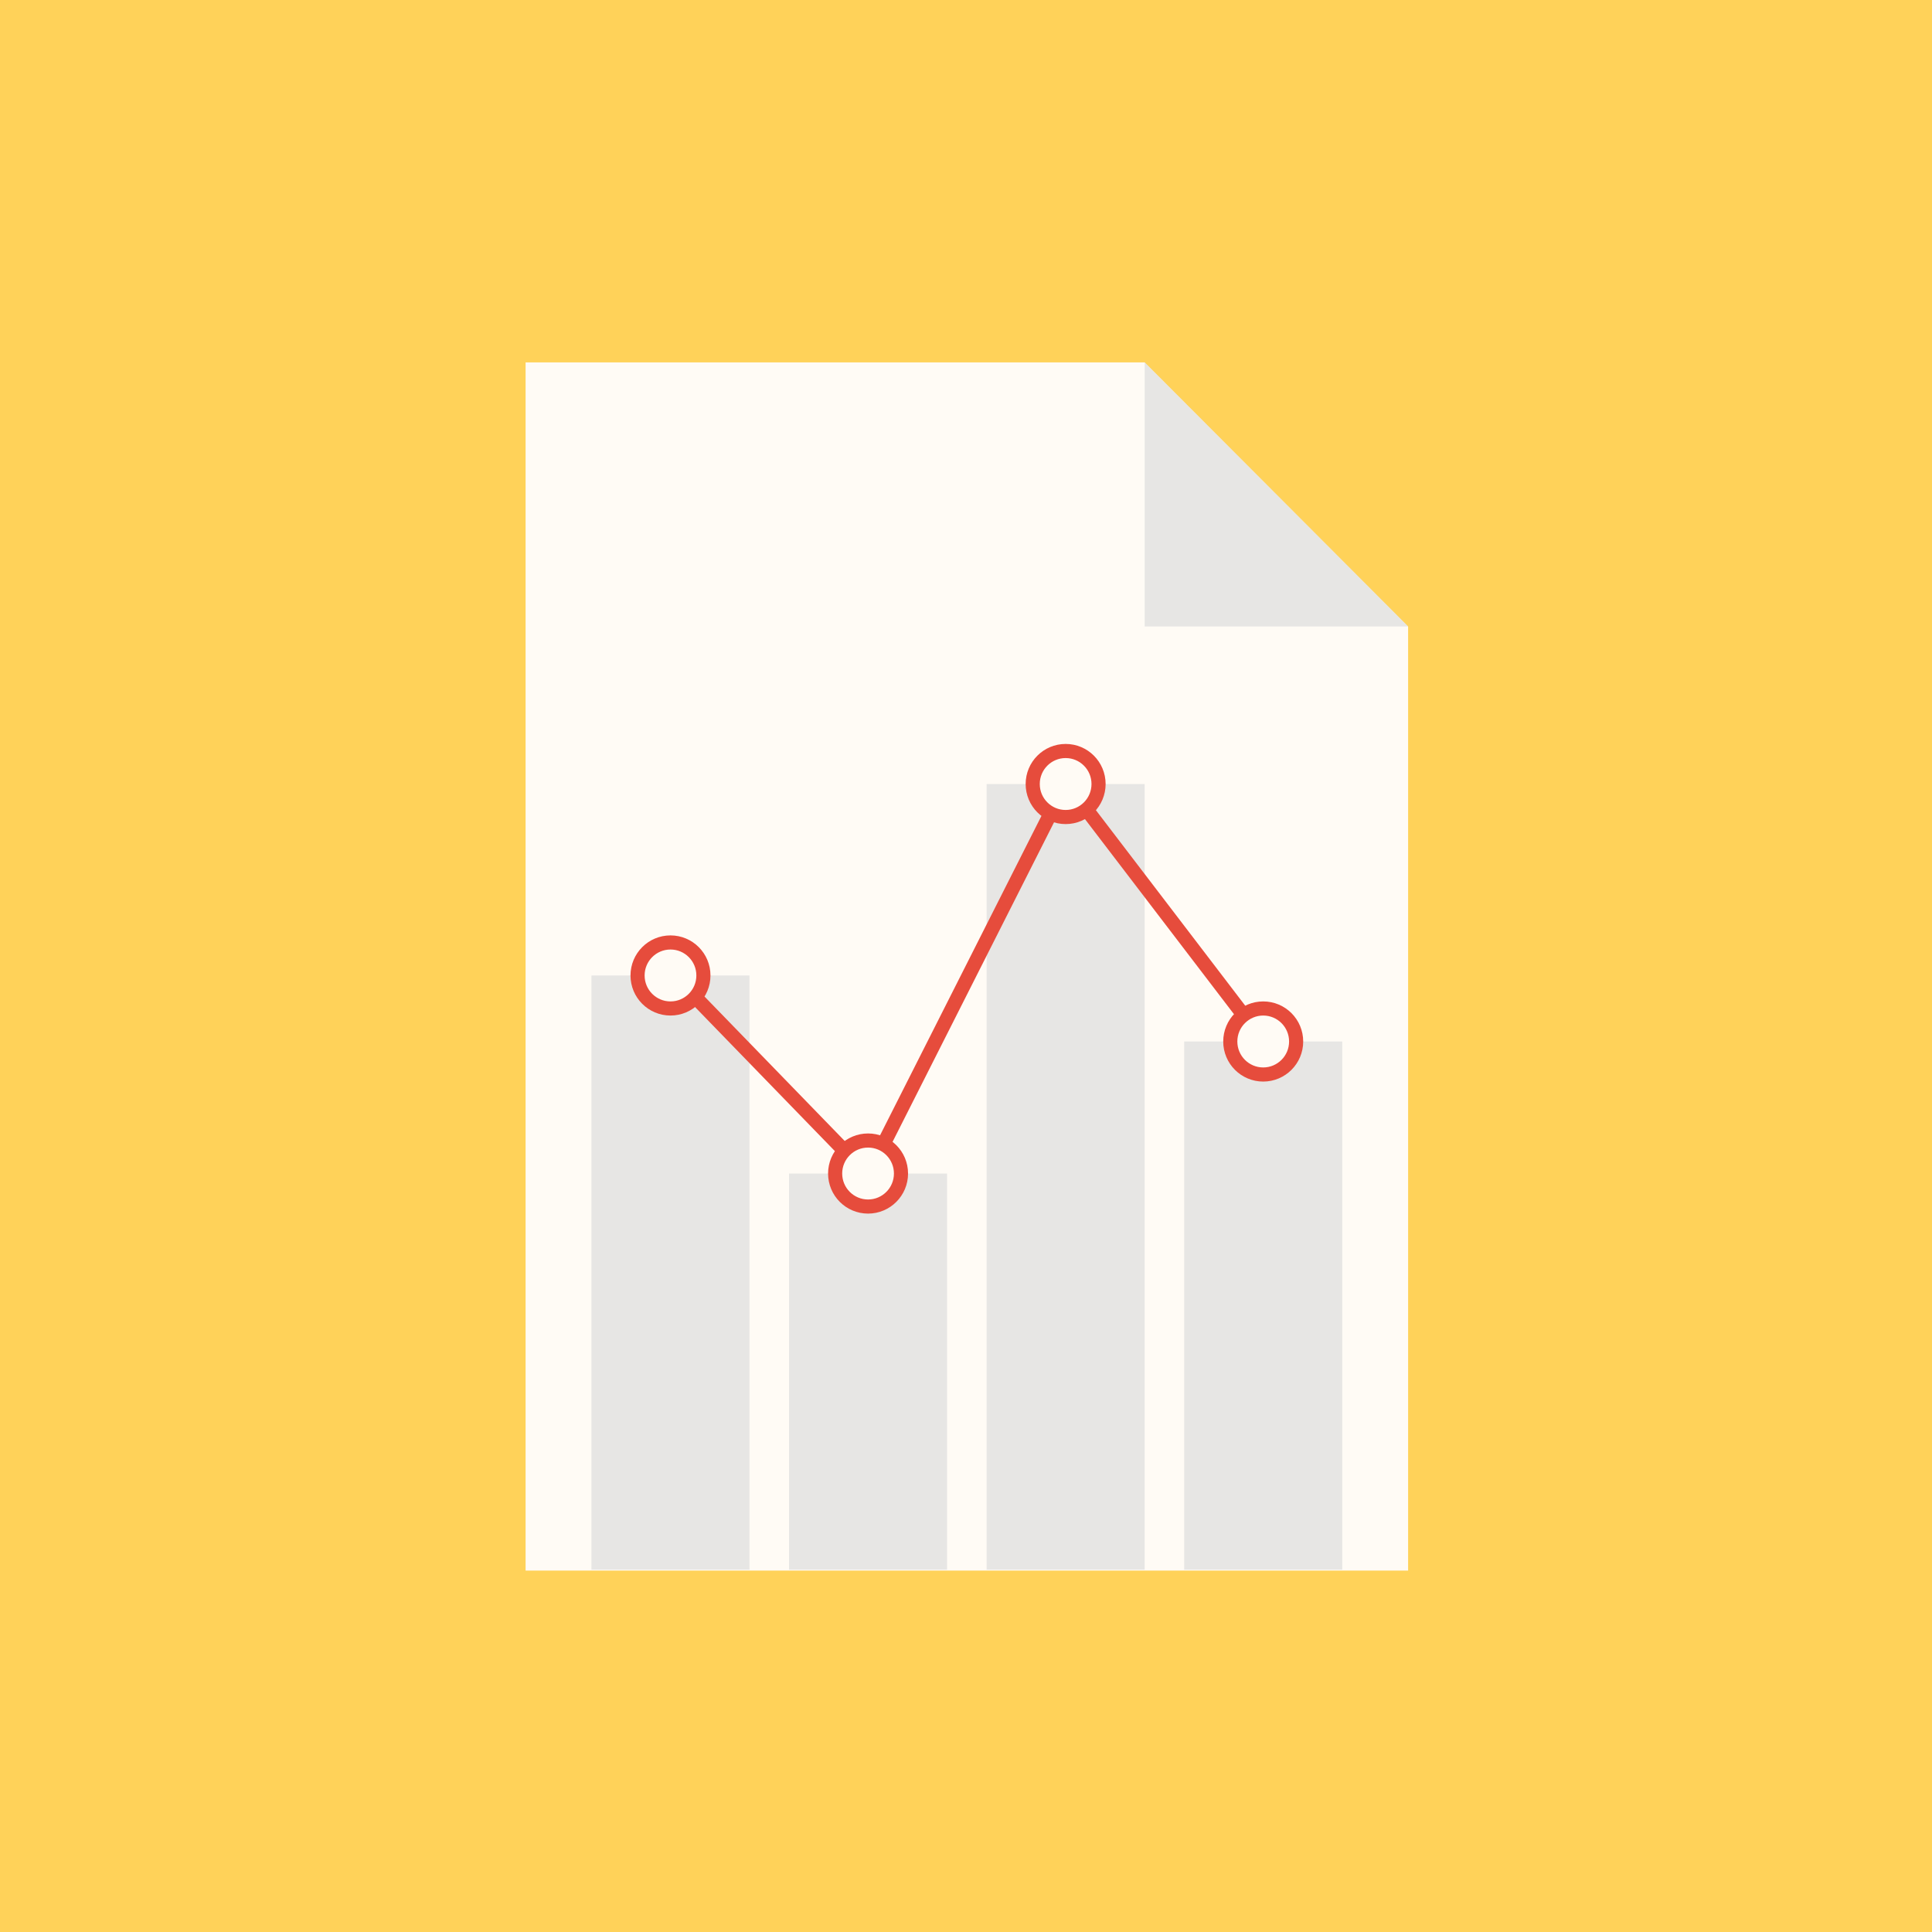 <?xml version="1.0" encoding="UTF-8" standalone="no"?>
<svg
   xmlns:dc="http://purl.org/dc/elements/1.1/"
   xmlns:cc="http://creativecommons.org/ns#"
   xmlns:rdf="http://www.w3.org/1999/02/22-rdf-syntax-ns#"
   xmlns:svg="http://www.w3.org/2000/svg"
   xmlns="http://www.w3.org/2000/svg"
   xmlns:sodipodi="http://sodipodi.sourceforge.net/DTD/sodipodi-0.dtd"
   xmlns:inkscape="http://www.inkscape.org/namespaces/inkscape"
   width="160"
   height="160"
   id="svg2"
   version="1.1"
   inkscape:version="0.48.5 r10040"
   sodipodi:docname="tarifas_ltl.svg">
  <defs
     id="defs30" />
  <sodipodi:namedview
     pagecolor="#ffffff"
     bordercolor="#666666"
     borderopacity="1"
     objecttolerance="10"
     gridtolerance="10"
     guidetolerance="10"
     inkscape:pageopacity="0"
     inkscape:pageshadow="2"
     inkscape:window-width="1600"
     inkscape:window-height="834"
     id="namedview28"
     showgrid="false"
     inkscape:zoom="0.834386"
     inkscape:cx="111.78585"
     inkscape:cy="140.5748"
     inkscape:window-x="0"
     inkscape:window-y="27"
     inkscape:window-maximized="1"
     inkscape:current-layer="svg2" />
  <rect
     style="fill:#ffd259"
     y="-6.1988831e-06"
     x="0"
     width="160"
     height="160"
     id="rect4" />
  <g
     id="g3140"
     transform="matrix(0.747,0,0,0.747,-42.129,10.549)">
    <path
       id="path6"
       d="m 114.667,26.054 h 68.633 L 212.507,55.332 V 160 H 114.667 V 26.054 z"
       inkscape:connector-curvature="0"
       style="fill:#fffbf5" />
    <path
       id="path8"
       d="m 121.969,94.024 v 65.875 h 17.523 V 94.024 h -17.523 z"
       inkscape:connector-curvature="0"
       style="opacity:0.5;fill:#d1d3d4" />
    <path
       id="path10"
       d="m 165.777,72.797 v 87.101 h 17.523 V 72.797 h -17.523 z"
       inkscape:connector-curvature="0"
       style="opacity:0.5;fill:#d1d3d4" />
    <path
       id="path12"
       d="m 187.682,101.343 v 58.556 h 17.523 V 101.343 h -17.523 z"
       inkscape:connector-curvature="0"
       style="opacity:0.5;fill:#d1d3d4" />
    <path
       id="path14"
       d="m 143.873,115.982 v 43.916 h 17.523 v -43.916 h -17.523 z"
       inkscape:connector-curvature="0"
       style="opacity:0.5;fill:#d1d3d4" />
    <path
       id="path16"
       d="m 131.096,93.973 21.521,22.171 21.973,-43.483 21.704,28.416"
       inkscape:connector-curvature="0"
       style="fill:none;stroke:#e64c3c;stroke-width:1.565" />
    <path
       id="path18"
       d="m 130.731,97.683 c 2.016,0 3.651,-1.639 3.651,-3.66 0,-2.021 -1.634,-3.66 -3.651,-3.66 -2.016,0 -3.651,1.639 -3.651,3.66 0,2.022 1.634,3.66 3.651,3.66 z"
       inkscape:connector-curvature="0"
       style="fill:#fffbf5;stroke:#e64c3c;stroke-width:1.565" />
    <path
       id="path20"
       d="m 152.635,119.641 c 2.016,0 3.651,-1.639 3.651,-3.66 0,-2.021 -1.634,-3.66 -3.651,-3.66 -2.016,0 -3.651,1.639 -3.651,3.66 0,2.021 1.634,3.66 3.651,3.66 z"
       inkscape:connector-curvature="0"
       style="fill:#fffbf5;stroke:#e64c3c;stroke-width:1.565" />
    <path
       id="path22"
       d="m 174.539,76.457 c 2.016,0 3.65,-1.639 3.65,-3.66 0,-2.021 -1.634,-3.66 -3.65,-3.66 -2.016,0 -3.651,1.639 -3.651,3.66 0,2.022 1.634,3.66 3.651,3.66 z"
       inkscape:connector-curvature="0"
       style="fill:#fffbf5;stroke:#e64c3c;stroke-width:1.565" />
    <path
       id="path24"
       d="m 196.443,105.003 c 2.016,0 3.651,-1.639 3.651,-3.66 0,-2.021 -1.634,-3.66 -3.651,-3.66 -2.016,0 -3.651,1.639 -3.651,3.66 0,2.022 1.634,3.66 3.651,3.66 z"
       inkscape:connector-curvature="0"
       style="fill:#fffbf5;stroke:#e64c3c;stroke-width:1.565" />
    <path
       id="path26"
       d="M 183.301,26.054 V 55.332 H 212.507 L 183.301,26.054 z"
       inkscape:connector-curvature="0"
       style="opacity:0.5;fill:#d1d3d4" />
  </g>
</svg>
